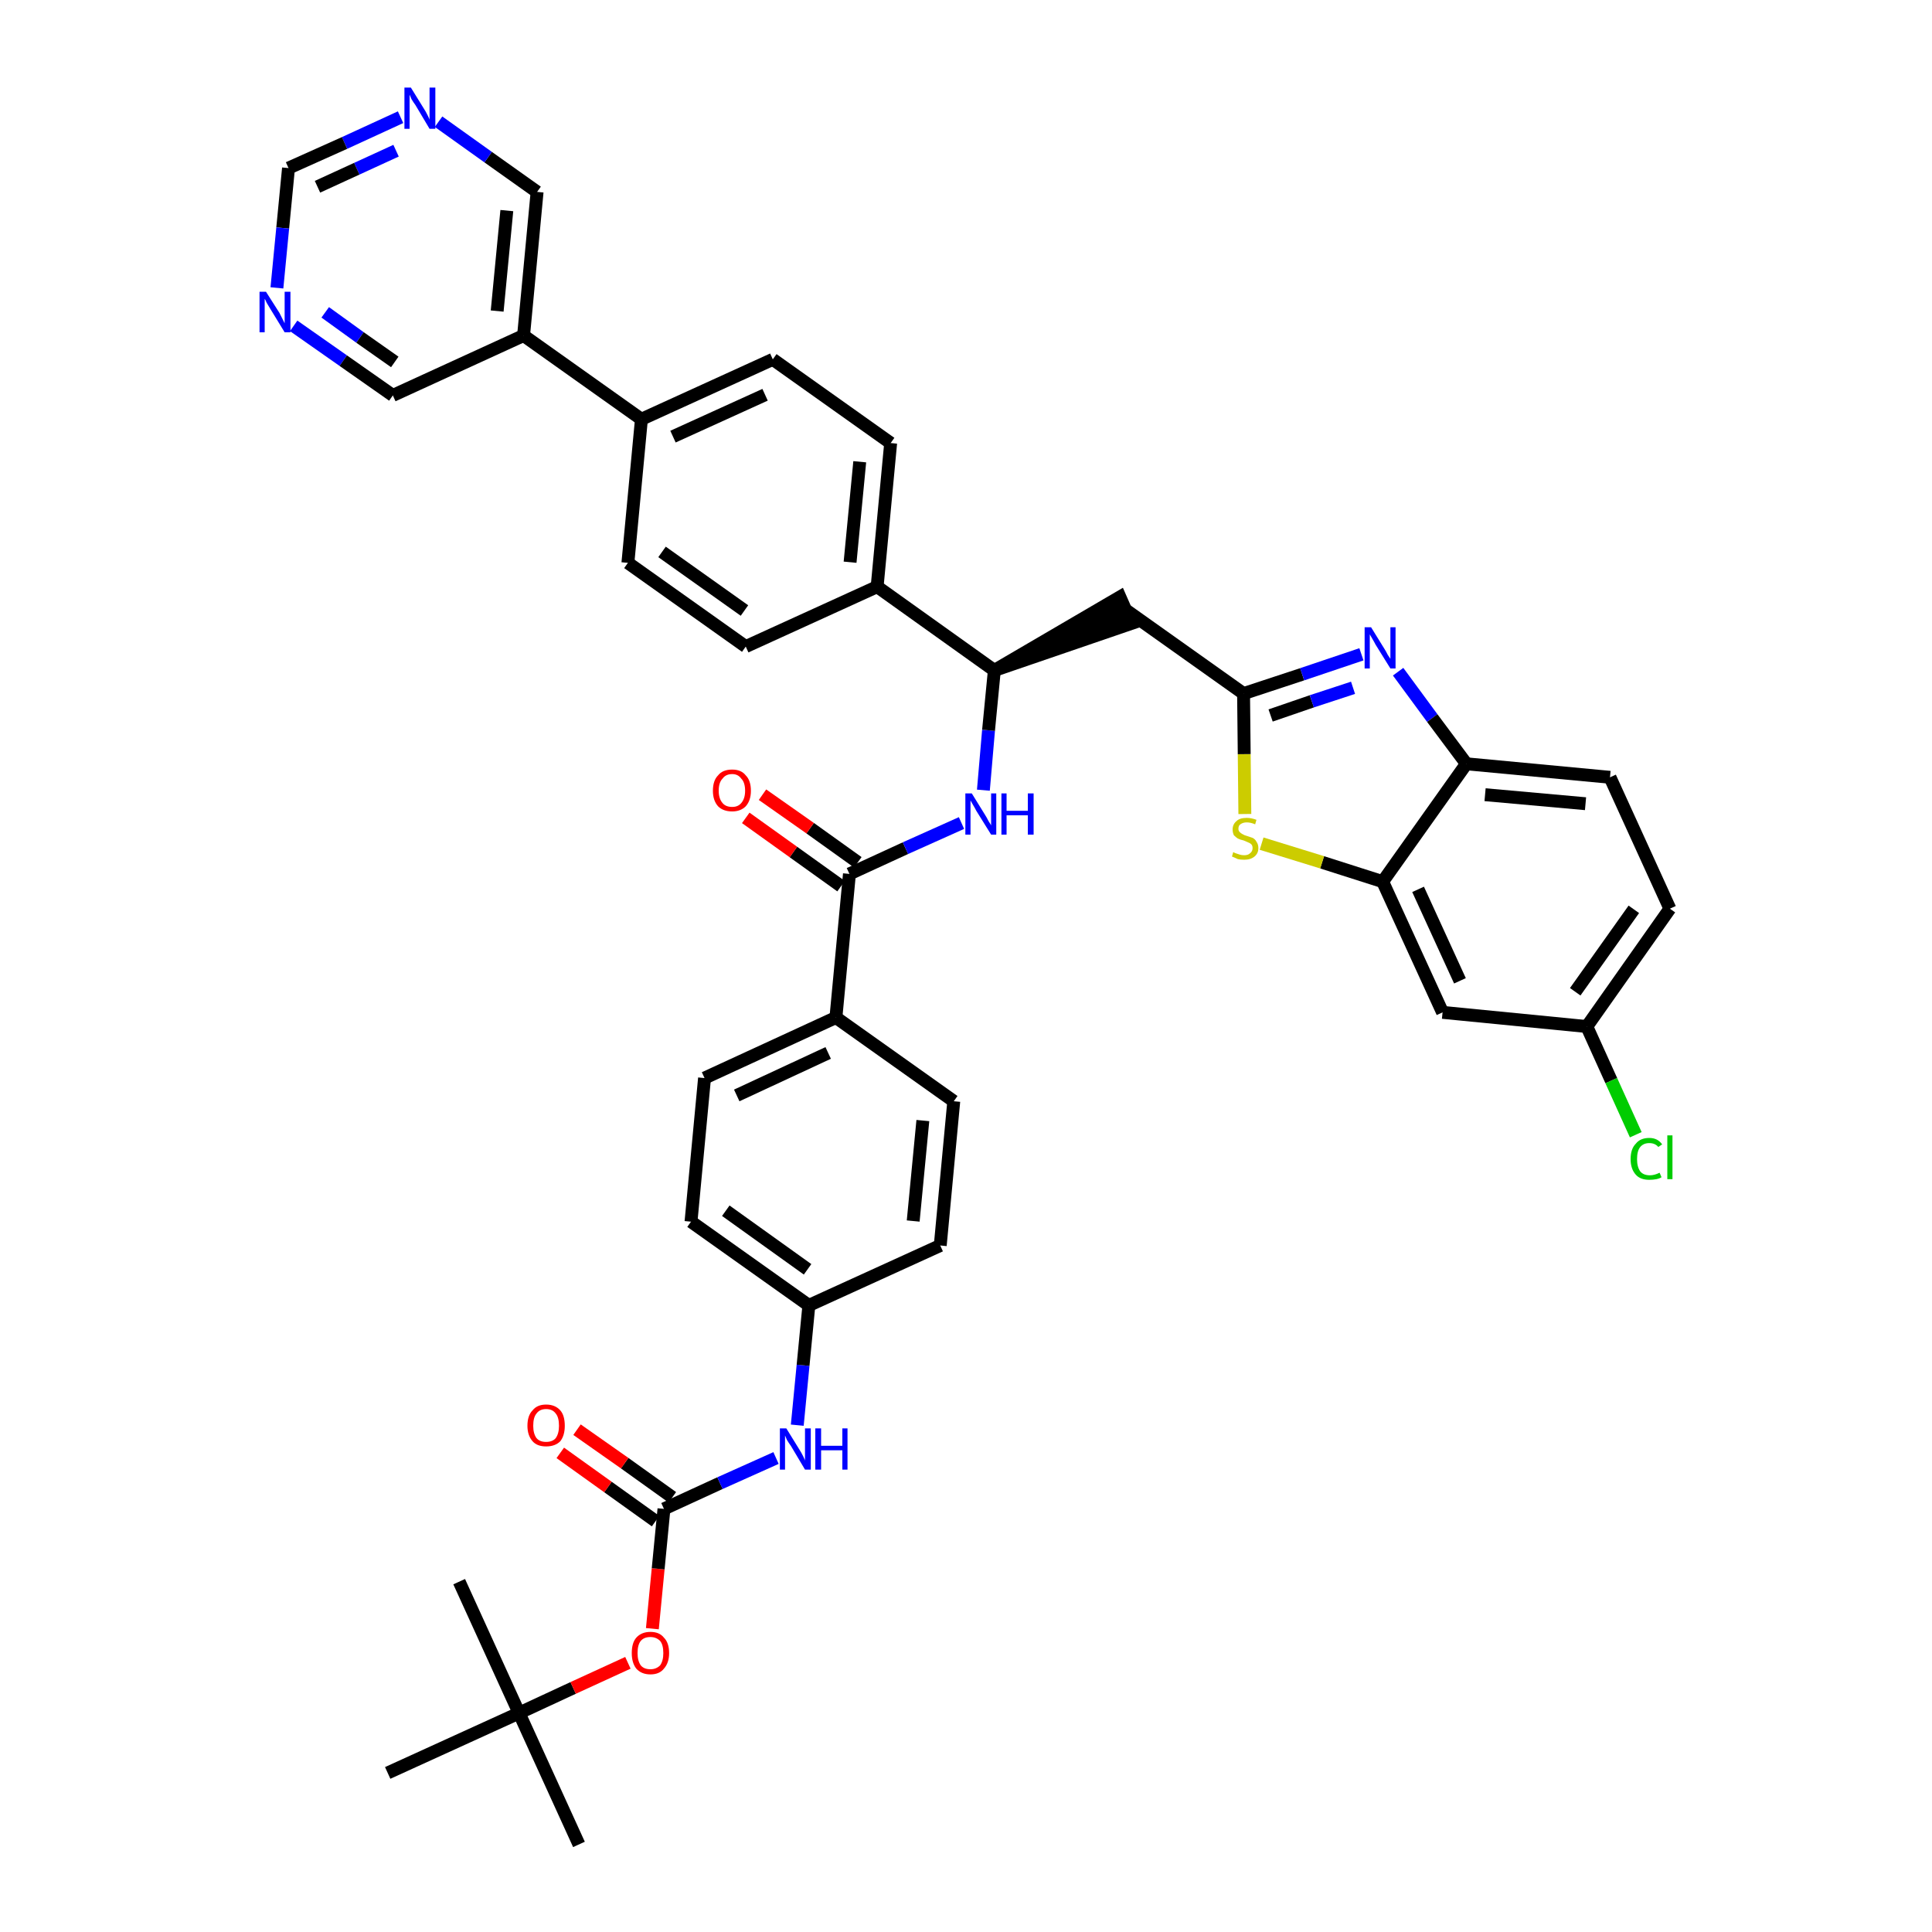 <?xml version='1.0' encoding='iso-8859-1'?>
<svg version='1.1' baseProfile='full'
              xmlns='http://www.w3.org/2000/svg'
                      xmlns:rdkit='http://www.rdkit.org/xml'
                      xmlns:xlink='http://www.w3.org/1999/xlink'
                  xml:space='preserve'
width='300px' height='300px' viewBox='0 0 300 300'>
<!-- END OF HEADER -->
<path class='bond-0 atom-0 atom-1' d='M 89.9,286.4 L 80.6,266.0' style='fill:none;fill-rule:evenodd;stroke:#000000;stroke-width:2.0px;stroke-linecap:butt;stroke-linejoin:miter;stroke-opacity:1' />
<path class='bond-1 atom-1 atom-2' d='M 80.6,266.0 L 71.3,245.6' style='fill:none;fill-rule:evenodd;stroke:#000000;stroke-width:2.0px;stroke-linecap:butt;stroke-linejoin:miter;stroke-opacity:1' />
<path class='bond-2 atom-1 atom-3' d='M 80.6,266.0 L 60.2,275.3' style='fill:none;fill-rule:evenodd;stroke:#000000;stroke-width:2.0px;stroke-linecap:butt;stroke-linejoin:miter;stroke-opacity:1' />
<path class='bond-3 atom-1 atom-4' d='M 80.6,266.0 L 89.0,262.1' style='fill:none;fill-rule:evenodd;stroke:#000000;stroke-width:2.0px;stroke-linecap:butt;stroke-linejoin:miter;stroke-opacity:1' />
<path class='bond-3 atom-1 atom-4' d='M 89.0,262.1 L 97.5,258.2' style='fill:none;fill-rule:evenodd;stroke:#FF0000;stroke-width:2.0px;stroke-linecap:butt;stroke-linejoin:miter;stroke-opacity:1' />
<path class='bond-4 atom-4 atom-5' d='M 101.3,252.9 L 102.2,243.6' style='fill:none;fill-rule:evenodd;stroke:#FF0000;stroke-width:2.0px;stroke-linecap:butt;stroke-linejoin:miter;stroke-opacity:1' />
<path class='bond-4 atom-4 atom-5' d='M 102.2,243.6 L 103.1,234.3' style='fill:none;fill-rule:evenodd;stroke:#000000;stroke-width:2.0px;stroke-linecap:butt;stroke-linejoin:miter;stroke-opacity:1' />
<path class='bond-5 atom-5 atom-6' d='M 104.4,232.5 L 97.0,227.2' style='fill:none;fill-rule:evenodd;stroke:#000000;stroke-width:2.0px;stroke-linecap:butt;stroke-linejoin:miter;stroke-opacity:1' />
<path class='bond-5 atom-5 atom-6' d='M 97.0,227.2 L 89.6,222.0' style='fill:none;fill-rule:evenodd;stroke:#FF0000;stroke-width:2.0px;stroke-linecap:butt;stroke-linejoin:miter;stroke-opacity:1' />
<path class='bond-5 atom-5 atom-6' d='M 101.8,236.2 L 94.4,230.9' style='fill:none;fill-rule:evenodd;stroke:#000000;stroke-width:2.0px;stroke-linecap:butt;stroke-linejoin:miter;stroke-opacity:1' />
<path class='bond-5 atom-5 atom-6' d='M 94.4,230.9 L 87.0,225.6' style='fill:none;fill-rule:evenodd;stroke:#FF0000;stroke-width:2.0px;stroke-linecap:butt;stroke-linejoin:miter;stroke-opacity:1' />
<path class='bond-6 atom-5 atom-7' d='M 103.1,234.3 L 111.8,230.3' style='fill:none;fill-rule:evenodd;stroke:#000000;stroke-width:2.0px;stroke-linecap:butt;stroke-linejoin:miter;stroke-opacity:1' />
<path class='bond-6 atom-5 atom-7' d='M 111.8,230.3 L 120.5,226.4' style='fill:none;fill-rule:evenodd;stroke:#0000FF;stroke-width:2.0px;stroke-linecap:butt;stroke-linejoin:miter;stroke-opacity:1' />
<path class='bond-7 atom-7 atom-8' d='M 123.8,221.3 L 124.7,212.0' style='fill:none;fill-rule:evenodd;stroke:#0000FF;stroke-width:2.0px;stroke-linecap:butt;stroke-linejoin:miter;stroke-opacity:1' />
<path class='bond-7 atom-7 atom-8' d='M 124.7,212.0 L 125.6,202.7' style='fill:none;fill-rule:evenodd;stroke:#000000;stroke-width:2.0px;stroke-linecap:butt;stroke-linejoin:miter;stroke-opacity:1' />
<path class='bond-8 atom-8 atom-9' d='M 125.6,202.7 L 107.3,189.7' style='fill:none;fill-rule:evenodd;stroke:#000000;stroke-width:2.0px;stroke-linecap:butt;stroke-linejoin:miter;stroke-opacity:1' />
<path class='bond-8 atom-8 atom-9' d='M 125.4,197.1 L 112.7,188.0' style='fill:none;fill-rule:evenodd;stroke:#000000;stroke-width:2.0px;stroke-linecap:butt;stroke-linejoin:miter;stroke-opacity:1' />
<path class='bond-40 atom-40 atom-8' d='M 146.0,193.4 L 125.6,202.7' style='fill:none;fill-rule:evenodd;stroke:#000000;stroke-width:2.0px;stroke-linecap:butt;stroke-linejoin:miter;stroke-opacity:1' />
<path class='bond-9 atom-9 atom-10' d='M 107.3,189.7 L 109.4,167.4' style='fill:none;fill-rule:evenodd;stroke:#000000;stroke-width:2.0px;stroke-linecap:butt;stroke-linejoin:miter;stroke-opacity:1' />
<path class='bond-10 atom-10 atom-11' d='M 109.4,167.4 L 129.8,158.0' style='fill:none;fill-rule:evenodd;stroke:#000000;stroke-width:2.0px;stroke-linecap:butt;stroke-linejoin:miter;stroke-opacity:1' />
<path class='bond-10 atom-10 atom-11' d='M 114.4,170.1 L 128.6,163.5' style='fill:none;fill-rule:evenodd;stroke:#000000;stroke-width:2.0px;stroke-linecap:butt;stroke-linejoin:miter;stroke-opacity:1' />
<path class='bond-11 atom-11 atom-12' d='M 129.8,158.0 L 131.9,135.7' style='fill:none;fill-rule:evenodd;stroke:#000000;stroke-width:2.0px;stroke-linecap:butt;stroke-linejoin:miter;stroke-opacity:1' />
<path class='bond-38 atom-11 atom-39' d='M 129.8,158.0 L 148.1,171.0' style='fill:none;fill-rule:evenodd;stroke:#000000;stroke-width:2.0px;stroke-linecap:butt;stroke-linejoin:miter;stroke-opacity:1' />
<path class='bond-12 atom-12 atom-13' d='M 133.2,133.9 L 125.8,128.6' style='fill:none;fill-rule:evenodd;stroke:#000000;stroke-width:2.0px;stroke-linecap:butt;stroke-linejoin:miter;stroke-opacity:1' />
<path class='bond-12 atom-12 atom-13' d='M 125.8,128.6 L 118.4,123.4' style='fill:none;fill-rule:evenodd;stroke:#FF0000;stroke-width:2.0px;stroke-linecap:butt;stroke-linejoin:miter;stroke-opacity:1' />
<path class='bond-12 atom-12 atom-13' d='M 130.6,137.6 L 123.2,132.3' style='fill:none;fill-rule:evenodd;stroke:#000000;stroke-width:2.0px;stroke-linecap:butt;stroke-linejoin:miter;stroke-opacity:1' />
<path class='bond-12 atom-12 atom-13' d='M 123.2,132.3 L 115.8,127.0' style='fill:none;fill-rule:evenodd;stroke:#FF0000;stroke-width:2.0px;stroke-linecap:butt;stroke-linejoin:miter;stroke-opacity:1' />
<path class='bond-13 atom-12 atom-14' d='M 131.9,135.7 L 140.6,131.7' style='fill:none;fill-rule:evenodd;stroke:#000000;stroke-width:2.0px;stroke-linecap:butt;stroke-linejoin:miter;stroke-opacity:1' />
<path class='bond-13 atom-12 atom-14' d='M 140.6,131.7 L 149.3,127.8' style='fill:none;fill-rule:evenodd;stroke:#0000FF;stroke-width:2.0px;stroke-linecap:butt;stroke-linejoin:miter;stroke-opacity:1' />
<path class='bond-14 atom-14 atom-15' d='M 152.7,122.7 L 153.5,113.4' style='fill:none;fill-rule:evenodd;stroke:#0000FF;stroke-width:2.0px;stroke-linecap:butt;stroke-linejoin:miter;stroke-opacity:1' />
<path class='bond-14 atom-14 atom-15' d='M 153.5,113.4 L 154.4,104.1' style='fill:none;fill-rule:evenodd;stroke:#000000;stroke-width:2.0px;stroke-linecap:butt;stroke-linejoin:miter;stroke-opacity:1' />
<path class='bond-15 atom-15 atom-16' d='M 154.4,104.1 L 175.7,96.8 L 173.9,92.7 Z' style='fill:#000000;fill-rule:evenodd;fill-opacity:1;stroke:#000000;stroke-width:2.0px;stroke-linecap:butt;stroke-linejoin:miter;stroke-opacity:1;' />
<path class='bond-26 atom-15 atom-27' d='M 154.4,104.1 L 136.2,91.1' style='fill:none;fill-rule:evenodd;stroke:#000000;stroke-width:2.0px;stroke-linecap:butt;stroke-linejoin:miter;stroke-opacity:1' />
<path class='bond-16 atom-16 atom-17' d='M 174.8,94.7 L 193.1,107.7' style='fill:none;fill-rule:evenodd;stroke:#000000;stroke-width:2.0px;stroke-linecap:butt;stroke-linejoin:miter;stroke-opacity:1' />
<path class='bond-17 atom-17 atom-18' d='M 193.1,107.7 L 202.2,104.7' style='fill:none;fill-rule:evenodd;stroke:#000000;stroke-width:2.0px;stroke-linecap:butt;stroke-linejoin:miter;stroke-opacity:1' />
<path class='bond-17 atom-17 atom-18' d='M 202.2,104.7 L 211.4,101.6' style='fill:none;fill-rule:evenodd;stroke:#0000FF;stroke-width:2.0px;stroke-linecap:butt;stroke-linejoin:miter;stroke-opacity:1' />
<path class='bond-17 atom-17 atom-18' d='M 197.3,111.1 L 203.7,108.9' style='fill:none;fill-rule:evenodd;stroke:#000000;stroke-width:2.0px;stroke-linecap:butt;stroke-linejoin:miter;stroke-opacity:1' />
<path class='bond-17 atom-17 atom-18' d='M 203.7,108.9 L 210.1,106.8' style='fill:none;fill-rule:evenodd;stroke:#0000FF;stroke-width:2.0px;stroke-linecap:butt;stroke-linejoin:miter;stroke-opacity:1' />
<path class='bond-41 atom-26 atom-17' d='M 193.3,126.4 L 193.2,117.1' style='fill:none;fill-rule:evenodd;stroke:#CCCC00;stroke-width:2.0px;stroke-linecap:butt;stroke-linejoin:miter;stroke-opacity:1' />
<path class='bond-41 atom-26 atom-17' d='M 193.2,117.1 L 193.1,107.7' style='fill:none;fill-rule:evenodd;stroke:#000000;stroke-width:2.0px;stroke-linecap:butt;stroke-linejoin:miter;stroke-opacity:1' />
<path class='bond-18 atom-18 atom-19' d='M 217.1,104.3 L 222.4,111.5' style='fill:none;fill-rule:evenodd;stroke:#0000FF;stroke-width:2.0px;stroke-linecap:butt;stroke-linejoin:miter;stroke-opacity:1' />
<path class='bond-18 atom-18 atom-19' d='M 222.4,111.5 L 227.7,118.6' style='fill:none;fill-rule:evenodd;stroke:#000000;stroke-width:2.0px;stroke-linecap:butt;stroke-linejoin:miter;stroke-opacity:1' />
<path class='bond-19 atom-19 atom-20' d='M 227.7,118.6 L 250.0,120.7' style='fill:none;fill-rule:evenodd;stroke:#000000;stroke-width:2.0px;stroke-linecap:butt;stroke-linejoin:miter;stroke-opacity:1' />
<path class='bond-19 atom-19 atom-20' d='M 230.6,123.4 L 246.2,124.8' style='fill:none;fill-rule:evenodd;stroke:#000000;stroke-width:2.0px;stroke-linecap:butt;stroke-linejoin:miter;stroke-opacity:1' />
<path class='bond-43 atom-25 atom-19' d='M 214.7,136.9 L 227.7,118.6' style='fill:none;fill-rule:evenodd;stroke:#000000;stroke-width:2.0px;stroke-linecap:butt;stroke-linejoin:miter;stroke-opacity:1' />
<path class='bond-20 atom-20 atom-21' d='M 250.0,120.7 L 259.3,141.1' style='fill:none;fill-rule:evenodd;stroke:#000000;stroke-width:2.0px;stroke-linecap:butt;stroke-linejoin:miter;stroke-opacity:1' />
<path class='bond-21 atom-21 atom-22' d='M 259.3,141.1 L 246.4,159.4' style='fill:none;fill-rule:evenodd;stroke:#000000;stroke-width:2.0px;stroke-linecap:butt;stroke-linejoin:miter;stroke-opacity:1' />
<path class='bond-21 atom-21 atom-22' d='M 253.7,141.2 L 244.6,154.0' style='fill:none;fill-rule:evenodd;stroke:#000000;stroke-width:2.0px;stroke-linecap:butt;stroke-linejoin:miter;stroke-opacity:1' />
<path class='bond-22 atom-22 atom-23' d='M 246.4,159.4 L 250.2,167.8' style='fill:none;fill-rule:evenodd;stroke:#000000;stroke-width:2.0px;stroke-linecap:butt;stroke-linejoin:miter;stroke-opacity:1' />
<path class='bond-22 atom-22 atom-23' d='M 250.2,167.8 L 254.0,176.2' style='fill:none;fill-rule:evenodd;stroke:#00CC00;stroke-width:2.0px;stroke-linecap:butt;stroke-linejoin:miter;stroke-opacity:1' />
<path class='bond-23 atom-22 atom-24' d='M 246.4,159.4 L 224.0,157.2' style='fill:none;fill-rule:evenodd;stroke:#000000;stroke-width:2.0px;stroke-linecap:butt;stroke-linejoin:miter;stroke-opacity:1' />
<path class='bond-24 atom-24 atom-25' d='M 224.0,157.2 L 214.7,136.9' style='fill:none;fill-rule:evenodd;stroke:#000000;stroke-width:2.0px;stroke-linecap:butt;stroke-linejoin:miter;stroke-opacity:1' />
<path class='bond-24 atom-24 atom-25' d='M 226.7,152.3 L 220.2,138.1' style='fill:none;fill-rule:evenodd;stroke:#000000;stroke-width:2.0px;stroke-linecap:butt;stroke-linejoin:miter;stroke-opacity:1' />
<path class='bond-25 atom-25 atom-26' d='M 214.7,136.9 L 205.3,133.9' style='fill:none;fill-rule:evenodd;stroke:#000000;stroke-width:2.0px;stroke-linecap:butt;stroke-linejoin:miter;stroke-opacity:1' />
<path class='bond-25 atom-25 atom-26' d='M 205.3,133.9 L 195.9,131.0' style='fill:none;fill-rule:evenodd;stroke:#CCCC00;stroke-width:2.0px;stroke-linecap:butt;stroke-linejoin:miter;stroke-opacity:1' />
<path class='bond-27 atom-27 atom-28' d='M 136.2,91.1 L 138.3,68.8' style='fill:none;fill-rule:evenodd;stroke:#000000;stroke-width:2.0px;stroke-linecap:butt;stroke-linejoin:miter;stroke-opacity:1' />
<path class='bond-27 atom-27 atom-28' d='M 132.0,87.3 L 133.5,71.7' style='fill:none;fill-rule:evenodd;stroke:#000000;stroke-width:2.0px;stroke-linecap:butt;stroke-linejoin:miter;stroke-opacity:1' />
<path class='bond-42 atom-38 atom-27' d='M 115.8,100.4 L 136.2,91.1' style='fill:none;fill-rule:evenodd;stroke:#000000;stroke-width:2.0px;stroke-linecap:butt;stroke-linejoin:miter;stroke-opacity:1' />
<path class='bond-28 atom-28 atom-29' d='M 138.3,68.8 L 120.0,55.8' style='fill:none;fill-rule:evenodd;stroke:#000000;stroke-width:2.0px;stroke-linecap:butt;stroke-linejoin:miter;stroke-opacity:1' />
<path class='bond-29 atom-29 atom-30' d='M 120.0,55.8 L 99.6,65.1' style='fill:none;fill-rule:evenodd;stroke:#000000;stroke-width:2.0px;stroke-linecap:butt;stroke-linejoin:miter;stroke-opacity:1' />
<path class='bond-29 atom-29 atom-30' d='M 118.8,61.3 L 104.5,67.8' style='fill:none;fill-rule:evenodd;stroke:#000000;stroke-width:2.0px;stroke-linecap:butt;stroke-linejoin:miter;stroke-opacity:1' />
<path class='bond-30 atom-30 atom-31' d='M 99.6,65.1 L 81.3,52.1' style='fill:none;fill-rule:evenodd;stroke:#000000;stroke-width:2.0px;stroke-linecap:butt;stroke-linejoin:miter;stroke-opacity:1' />
<path class='bond-36 atom-30 atom-37' d='M 99.6,65.1 L 97.5,87.4' style='fill:none;fill-rule:evenodd;stroke:#000000;stroke-width:2.0px;stroke-linecap:butt;stroke-linejoin:miter;stroke-opacity:1' />
<path class='bond-31 atom-31 atom-32' d='M 81.3,52.1 L 83.4,29.8' style='fill:none;fill-rule:evenodd;stroke:#000000;stroke-width:2.0px;stroke-linecap:butt;stroke-linejoin:miter;stroke-opacity:1' />
<path class='bond-31 atom-31 atom-32' d='M 77.2,48.3 L 78.7,32.7' style='fill:none;fill-rule:evenodd;stroke:#000000;stroke-width:2.0px;stroke-linecap:butt;stroke-linejoin:miter;stroke-opacity:1' />
<path class='bond-44 atom-36 atom-31' d='M 61.0,61.4 L 81.3,52.1' style='fill:none;fill-rule:evenodd;stroke:#000000;stroke-width:2.0px;stroke-linecap:butt;stroke-linejoin:miter;stroke-opacity:1' />
<path class='bond-32 atom-32 atom-33' d='M 83.4,29.8 L 75.8,24.4' style='fill:none;fill-rule:evenodd;stroke:#000000;stroke-width:2.0px;stroke-linecap:butt;stroke-linejoin:miter;stroke-opacity:1' />
<path class='bond-32 atom-32 atom-33' d='M 75.8,24.4 L 68.1,18.9' style='fill:none;fill-rule:evenodd;stroke:#0000FF;stroke-width:2.0px;stroke-linecap:butt;stroke-linejoin:miter;stroke-opacity:1' />
<path class='bond-33 atom-33 atom-34' d='M 62.2,18.2 L 53.5,22.2' style='fill:none;fill-rule:evenodd;stroke:#0000FF;stroke-width:2.0px;stroke-linecap:butt;stroke-linejoin:miter;stroke-opacity:1' />
<path class='bond-33 atom-33 atom-34' d='M 53.5,22.2 L 44.8,26.1' style='fill:none;fill-rule:evenodd;stroke:#000000;stroke-width:2.0px;stroke-linecap:butt;stroke-linejoin:miter;stroke-opacity:1' />
<path class='bond-33 atom-33 atom-34' d='M 61.5,23.4 L 55.4,26.2' style='fill:none;fill-rule:evenodd;stroke:#0000FF;stroke-width:2.0px;stroke-linecap:butt;stroke-linejoin:miter;stroke-opacity:1' />
<path class='bond-33 atom-33 atom-34' d='M 55.4,26.2 L 49.3,29.0' style='fill:none;fill-rule:evenodd;stroke:#000000;stroke-width:2.0px;stroke-linecap:butt;stroke-linejoin:miter;stroke-opacity:1' />
<path class='bond-34 atom-34 atom-35' d='M 44.8,26.1 L 43.9,35.4' style='fill:none;fill-rule:evenodd;stroke:#000000;stroke-width:2.0px;stroke-linecap:butt;stroke-linejoin:miter;stroke-opacity:1' />
<path class='bond-34 atom-34 atom-35' d='M 43.9,35.4 L 43.0,44.7' style='fill:none;fill-rule:evenodd;stroke:#0000FF;stroke-width:2.0px;stroke-linecap:butt;stroke-linejoin:miter;stroke-opacity:1' />
<path class='bond-35 atom-35 atom-36' d='M 45.6,50.6 L 53.3,56.0' style='fill:none;fill-rule:evenodd;stroke:#0000FF;stroke-width:2.0px;stroke-linecap:butt;stroke-linejoin:miter;stroke-opacity:1' />
<path class='bond-35 atom-35 atom-36' d='M 53.3,56.0 L 61.0,61.4' style='fill:none;fill-rule:evenodd;stroke:#000000;stroke-width:2.0px;stroke-linecap:butt;stroke-linejoin:miter;stroke-opacity:1' />
<path class='bond-35 atom-35 atom-36' d='M 50.5,48.5 L 55.9,52.4' style='fill:none;fill-rule:evenodd;stroke:#0000FF;stroke-width:2.0px;stroke-linecap:butt;stroke-linejoin:miter;stroke-opacity:1' />
<path class='bond-35 atom-35 atom-36' d='M 55.9,52.4 L 61.3,56.2' style='fill:none;fill-rule:evenodd;stroke:#000000;stroke-width:2.0px;stroke-linecap:butt;stroke-linejoin:miter;stroke-opacity:1' />
<path class='bond-37 atom-37 atom-38' d='M 97.5,87.4 L 115.8,100.4' style='fill:none;fill-rule:evenodd;stroke:#000000;stroke-width:2.0px;stroke-linecap:butt;stroke-linejoin:miter;stroke-opacity:1' />
<path class='bond-37 atom-37 atom-38' d='M 102.8,85.7 L 115.6,94.8' style='fill:none;fill-rule:evenodd;stroke:#000000;stroke-width:2.0px;stroke-linecap:butt;stroke-linejoin:miter;stroke-opacity:1' />
<path class='bond-39 atom-39 atom-40' d='M 148.1,171.0 L 146.0,193.4' style='fill:none;fill-rule:evenodd;stroke:#000000;stroke-width:2.0px;stroke-linecap:butt;stroke-linejoin:miter;stroke-opacity:1' />
<path class='bond-39 atom-39 atom-40' d='M 143.3,174.0 L 141.8,189.6' style='fill:none;fill-rule:evenodd;stroke:#000000;stroke-width:2.0px;stroke-linecap:butt;stroke-linejoin:miter;stroke-opacity:1' />
<path  class='atom-4' d='M 98.1 256.7
Q 98.1 255.1, 98.8 254.3
Q 99.6 253.4, 101.0 253.4
Q 102.4 253.4, 103.1 254.3
Q 103.9 255.1, 103.9 256.7
Q 103.9 258.2, 103.1 259.1
Q 102.4 260.0, 101.0 260.0
Q 99.6 260.0, 98.8 259.1
Q 98.1 258.2, 98.1 256.7
M 101.0 259.2
Q 101.9 259.2, 102.5 258.6
Q 103.0 257.9, 103.0 256.7
Q 103.0 255.4, 102.5 254.8
Q 101.9 254.2, 101.0 254.2
Q 100.0 254.2, 99.5 254.8
Q 99.0 255.4, 99.0 256.7
Q 99.0 257.9, 99.5 258.6
Q 100.0 259.2, 101.0 259.2
' fill='#FF0000'/>
<path  class='atom-6' d='M 81.9 221.4
Q 81.9 219.8, 82.7 219.0
Q 83.4 218.1, 84.8 218.1
Q 86.2 218.1, 87.0 219.0
Q 87.7 219.8, 87.7 221.4
Q 87.7 222.9, 87.0 223.8
Q 86.2 224.6, 84.8 224.6
Q 83.4 224.6, 82.7 223.8
Q 81.9 222.9, 81.9 221.4
M 84.8 223.9
Q 85.8 223.9, 86.3 223.3
Q 86.8 222.6, 86.8 221.4
Q 86.8 220.1, 86.3 219.5
Q 85.8 218.8, 84.8 218.8
Q 83.8 218.8, 83.3 219.5
Q 82.8 220.1, 82.8 221.4
Q 82.8 222.6, 83.3 223.3
Q 83.8 223.9, 84.8 223.9
' fill='#FF0000'/>
<path  class='atom-7' d='M 122.1 221.8
L 124.2 225.2
Q 124.4 225.5, 124.7 226.1
Q 125.0 226.7, 125.0 226.8
L 125.0 221.8
L 125.9 221.8
L 125.9 228.2
L 125.0 228.2
L 122.8 224.5
Q 122.5 224.1, 122.2 223.6
Q 122.0 223.1, 121.9 222.9
L 121.9 228.2
L 121.1 228.2
L 121.1 221.8
L 122.1 221.8
' fill='#0000FF'/>
<path  class='atom-7' d='M 126.6 221.8
L 127.5 221.8
L 127.5 224.5
L 130.8 224.5
L 130.8 221.8
L 131.6 221.8
L 131.6 228.2
L 130.8 228.2
L 130.8 225.2
L 127.5 225.2
L 127.5 228.2
L 126.6 228.2
L 126.6 221.8
' fill='#0000FF'/>
<path  class='atom-13' d='M 110.7 122.8
Q 110.7 121.2, 111.5 120.4
Q 112.2 119.5, 113.7 119.5
Q 115.1 119.5, 115.8 120.4
Q 116.6 121.2, 116.6 122.8
Q 116.6 124.3, 115.8 125.2
Q 115.0 126.0, 113.7 126.0
Q 112.3 126.0, 111.5 125.2
Q 110.7 124.3, 110.7 122.8
M 113.7 125.3
Q 114.6 125.3, 115.1 124.7
Q 115.7 124.0, 115.7 122.8
Q 115.7 121.5, 115.1 120.9
Q 114.6 120.2, 113.7 120.2
Q 112.7 120.2, 112.2 120.9
Q 111.6 121.5, 111.6 122.8
Q 111.6 124.0, 112.2 124.7
Q 112.7 125.3, 113.7 125.3
' fill='#FF0000'/>
<path  class='atom-14' d='M 150.9 123.2
L 153.0 126.6
Q 153.2 126.9, 153.5 127.5
Q 153.9 128.1, 153.9 128.2
L 153.9 123.2
L 154.7 123.2
L 154.7 129.6
L 153.9 129.6
L 151.6 125.9
Q 151.4 125.5, 151.1 125.0
Q 150.8 124.5, 150.7 124.3
L 150.7 129.6
L 149.9 129.6
L 149.9 123.2
L 150.9 123.2
' fill='#0000FF'/>
<path  class='atom-14' d='M 155.5 123.2
L 156.3 123.2
L 156.3 125.9
L 159.6 125.9
L 159.6 123.2
L 160.5 123.2
L 160.5 129.6
L 159.6 129.6
L 159.6 126.6
L 156.3 126.6
L 156.3 129.6
L 155.5 129.6
L 155.5 123.2
' fill='#0000FF'/>
<path  class='atom-18' d='M 212.9 97.4
L 215.0 100.8
Q 215.2 101.1, 215.5 101.7
Q 215.9 102.3, 215.9 102.3
L 215.9 97.4
L 216.7 97.4
L 216.7 103.8
L 215.9 103.8
L 213.6 100.1
Q 213.4 99.7, 213.1 99.2
Q 212.8 98.7, 212.7 98.5
L 212.7 103.8
L 211.9 103.8
L 211.9 97.4
L 212.9 97.4
' fill='#0000FF'/>
<path  class='atom-23' d='M 253.2 180.0
Q 253.2 178.4, 254.0 177.6
Q 254.7 176.7, 256.1 176.7
Q 257.4 176.7, 258.1 177.7
L 257.5 178.1
Q 257.0 177.5, 256.1 177.5
Q 255.2 177.5, 254.7 178.1
Q 254.2 178.7, 254.2 180.0
Q 254.2 181.2, 254.7 181.9
Q 255.2 182.5, 256.2 182.5
Q 256.9 182.5, 257.7 182.1
L 258.0 182.8
Q 257.7 183.0, 257.2 183.1
Q 256.7 183.2, 256.1 183.2
Q 254.7 183.2, 254.0 182.4
Q 253.2 181.5, 253.2 180.0
' fill='#00CC00'/>
<path  class='atom-23' d='M 258.9 176.3
L 259.7 176.3
L 259.7 183.1
L 258.9 183.1
L 258.9 176.3
' fill='#00CC00'/>
<path  class='atom-26' d='M 191.5 132.3
Q 191.6 132.4, 191.9 132.5
Q 192.2 132.6, 192.5 132.7
Q 192.8 132.8, 193.2 132.8
Q 193.8 132.8, 194.1 132.5
Q 194.5 132.2, 194.5 131.7
Q 194.5 131.3, 194.3 131.1
Q 194.1 130.9, 193.8 130.8
Q 193.6 130.7, 193.1 130.5
Q 192.6 130.4, 192.2 130.2
Q 191.9 130.0, 191.6 129.7
Q 191.4 129.3, 191.4 128.8
Q 191.4 128.0, 192.0 127.5
Q 192.5 127.0, 193.6 127.0
Q 194.3 127.0, 195.1 127.3
L 194.9 128.0
Q 194.2 127.7, 193.6 127.7
Q 193.0 127.7, 192.6 128.0
Q 192.3 128.2, 192.3 128.7
Q 192.3 129.0, 192.5 129.2
Q 192.7 129.4, 192.9 129.5
Q 193.2 129.7, 193.6 129.8
Q 194.2 130.0, 194.5 130.1
Q 194.9 130.3, 195.1 130.7
Q 195.4 131.1, 195.4 131.7
Q 195.4 132.5, 194.8 133.0
Q 194.2 133.5, 193.2 133.5
Q 192.6 133.5, 192.2 133.4
Q 191.8 133.2, 191.3 133.0
L 191.5 132.3
' fill='#CCCC00'/>
<path  class='atom-33' d='M 63.8 13.6
L 65.9 17.0
Q 66.1 17.3, 66.4 17.9
Q 66.7 18.5, 66.7 18.6
L 66.7 13.6
L 67.6 13.6
L 67.6 20.0
L 66.7 20.0
L 64.5 16.3
Q 64.2 15.9, 63.9 15.4
Q 63.7 14.9, 63.6 14.7
L 63.6 20.0
L 62.8 20.0
L 62.8 13.6
L 63.8 13.6
' fill='#0000FF'/>
<path  class='atom-35' d='M 41.3 45.3
L 43.4 48.6
Q 43.6 49.0, 43.9 49.6
Q 44.2 50.2, 44.2 50.2
L 44.2 45.3
L 45.1 45.3
L 45.1 51.6
L 44.2 51.6
L 42.0 48.0
Q 41.7 47.5, 41.4 47.0
Q 41.2 46.5, 41.1 46.4
L 41.1 51.6
L 40.3 51.6
L 40.3 45.3
L 41.3 45.3
' fill='#0000FF'/>
</svg>
